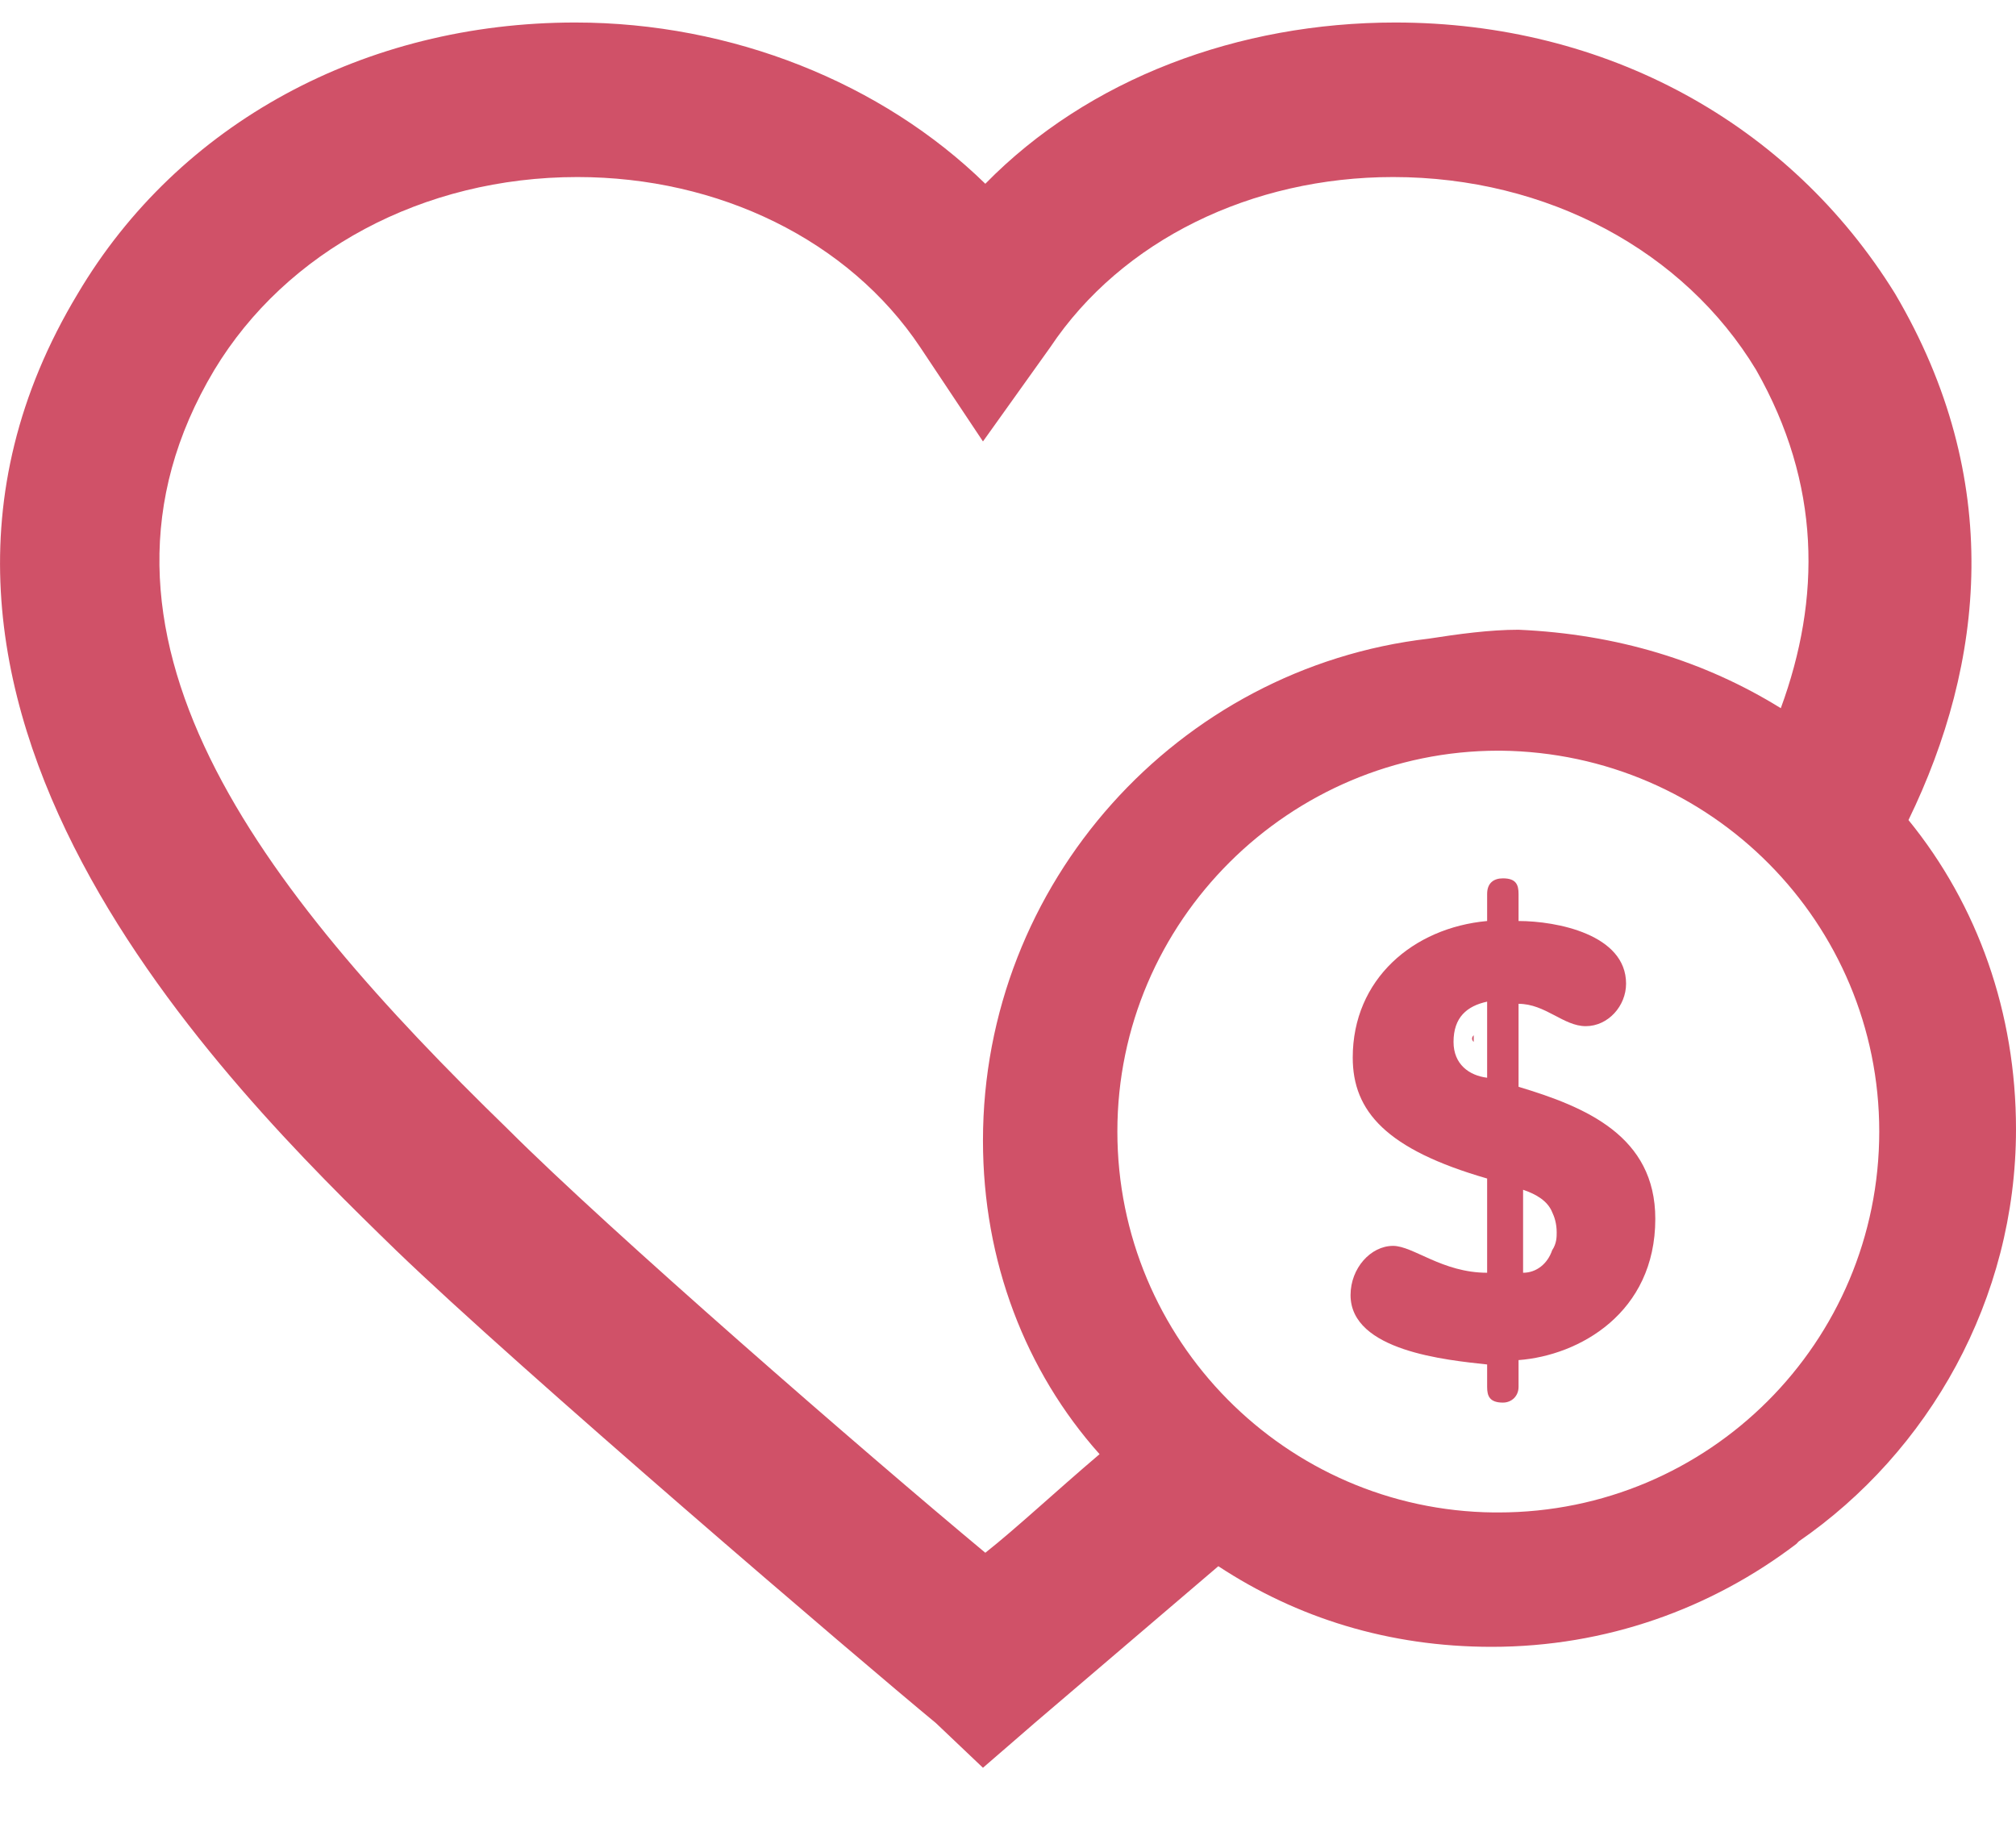 <svg width="12" height="11" viewBox="0 0 12 11" fill="none" xmlns="http://www.w3.org/2000/svg">
<path d="M5.851 6.79C5.851 5.256 7.012 3.975 8.505 3.802C8.679 3.775 8.866 3.749 9.039 3.749C9.626 3.775 10.146 3.935 10.6 4.216C10.84 3.562 10.84 2.882 10.453 2.202C10.026 1.495 9.212 1.054 8.292 1.054C7.452 1.054 6.678 1.428 6.251 2.068L5.851 2.628L5.478 2.068C5.051 1.428 4.277 1.054 3.437 1.054C2.517 1.054 1.703 1.495 1.276 2.202C0.343 3.762 1.556 5.296 3.024 6.723C3.624 7.323 5.144 8.644 5.865 9.244C6.051 9.097 6.278 8.884 6.545 8.657C6.105 8.164 5.851 7.51 5.851 6.79ZM7.252 9.324C6.705 9.791 6.251 10.178 6.158 10.258L5.851 10.524L5.571 10.258C5.118 9.884 3.09 8.15 2.357 7.443C1.356 6.47 -0.991 4.162 0.463 1.748C1.063 0.734 2.17 0.134 3.424 0.134C4.357 0.134 5.251 0.494 5.865 1.094C6.478 0.468 7.372 0.134 8.305 0.134C9.559 0.134 10.653 0.734 11.28 1.748C11.933 2.855 11.813 3.949 11.36 4.882C11.773 5.389 12 6.03 12 6.723C12 7.737 11.48 8.644 10.706 9.177L10.693 9.191C10.186 9.577 9.559 9.804 8.879 9.804C8.265 9.804 7.719 9.631 7.252 9.324ZM8.919 9.004C10.173 9.004 11.186 7.99 11.186 6.736C11.186 5.496 10.186 4.482 8.932 4.469H8.919C7.678 4.469 6.651 5.483 6.651 6.736C6.651 7.977 7.652 8.991 8.892 9.004C8.906 9.004 8.919 9.004 8.919 9.004Z" fill="#D05168"/>
<path d="M8.852 6.416V6.216V6.149V5.963C8.732 5.989 8.652 6.056 8.652 6.203C8.652 6.336 8.745 6.403 8.852 6.416ZM9.266 7.337C9.266 7.283 9.252 7.243 9.239 7.216C9.212 7.15 9.146 7.11 9.066 7.083V7.577C9.146 7.577 9.212 7.523 9.239 7.443C9.266 7.403 9.266 7.363 9.266 7.337ZM8.852 5.483V5.322C8.852 5.256 8.892 5.229 8.946 5.229C9.026 5.229 9.039 5.269 9.039 5.322V5.483C9.266 5.483 9.679 5.563 9.679 5.856C9.679 5.989 9.572 6.109 9.439 6.109C9.306 6.109 9.199 5.976 9.039 5.976V6.47C9.439 6.59 9.853 6.763 9.853 7.256C9.853 7.817 9.399 8.07 9.039 8.097V8.257C9.039 8.31 8.999 8.35 8.946 8.35C8.866 8.35 8.852 8.31 8.852 8.257V8.123C8.612 8.097 8.039 8.043 8.039 7.71C8.039 7.55 8.159 7.417 8.292 7.417C8.412 7.417 8.585 7.577 8.852 7.577V7.016C8.252 6.843 8.052 6.616 8.052 6.296C8.052 5.829 8.412 5.523 8.852 5.483Z" fill="#D05168"/>
<path d="M8.772 6.163V6.229C8.772 6.229 8.772 6.216 8.772 6.203C8.759 6.19 8.759 6.176 8.772 6.163Z" fill="#D05168"/>
</svg>
